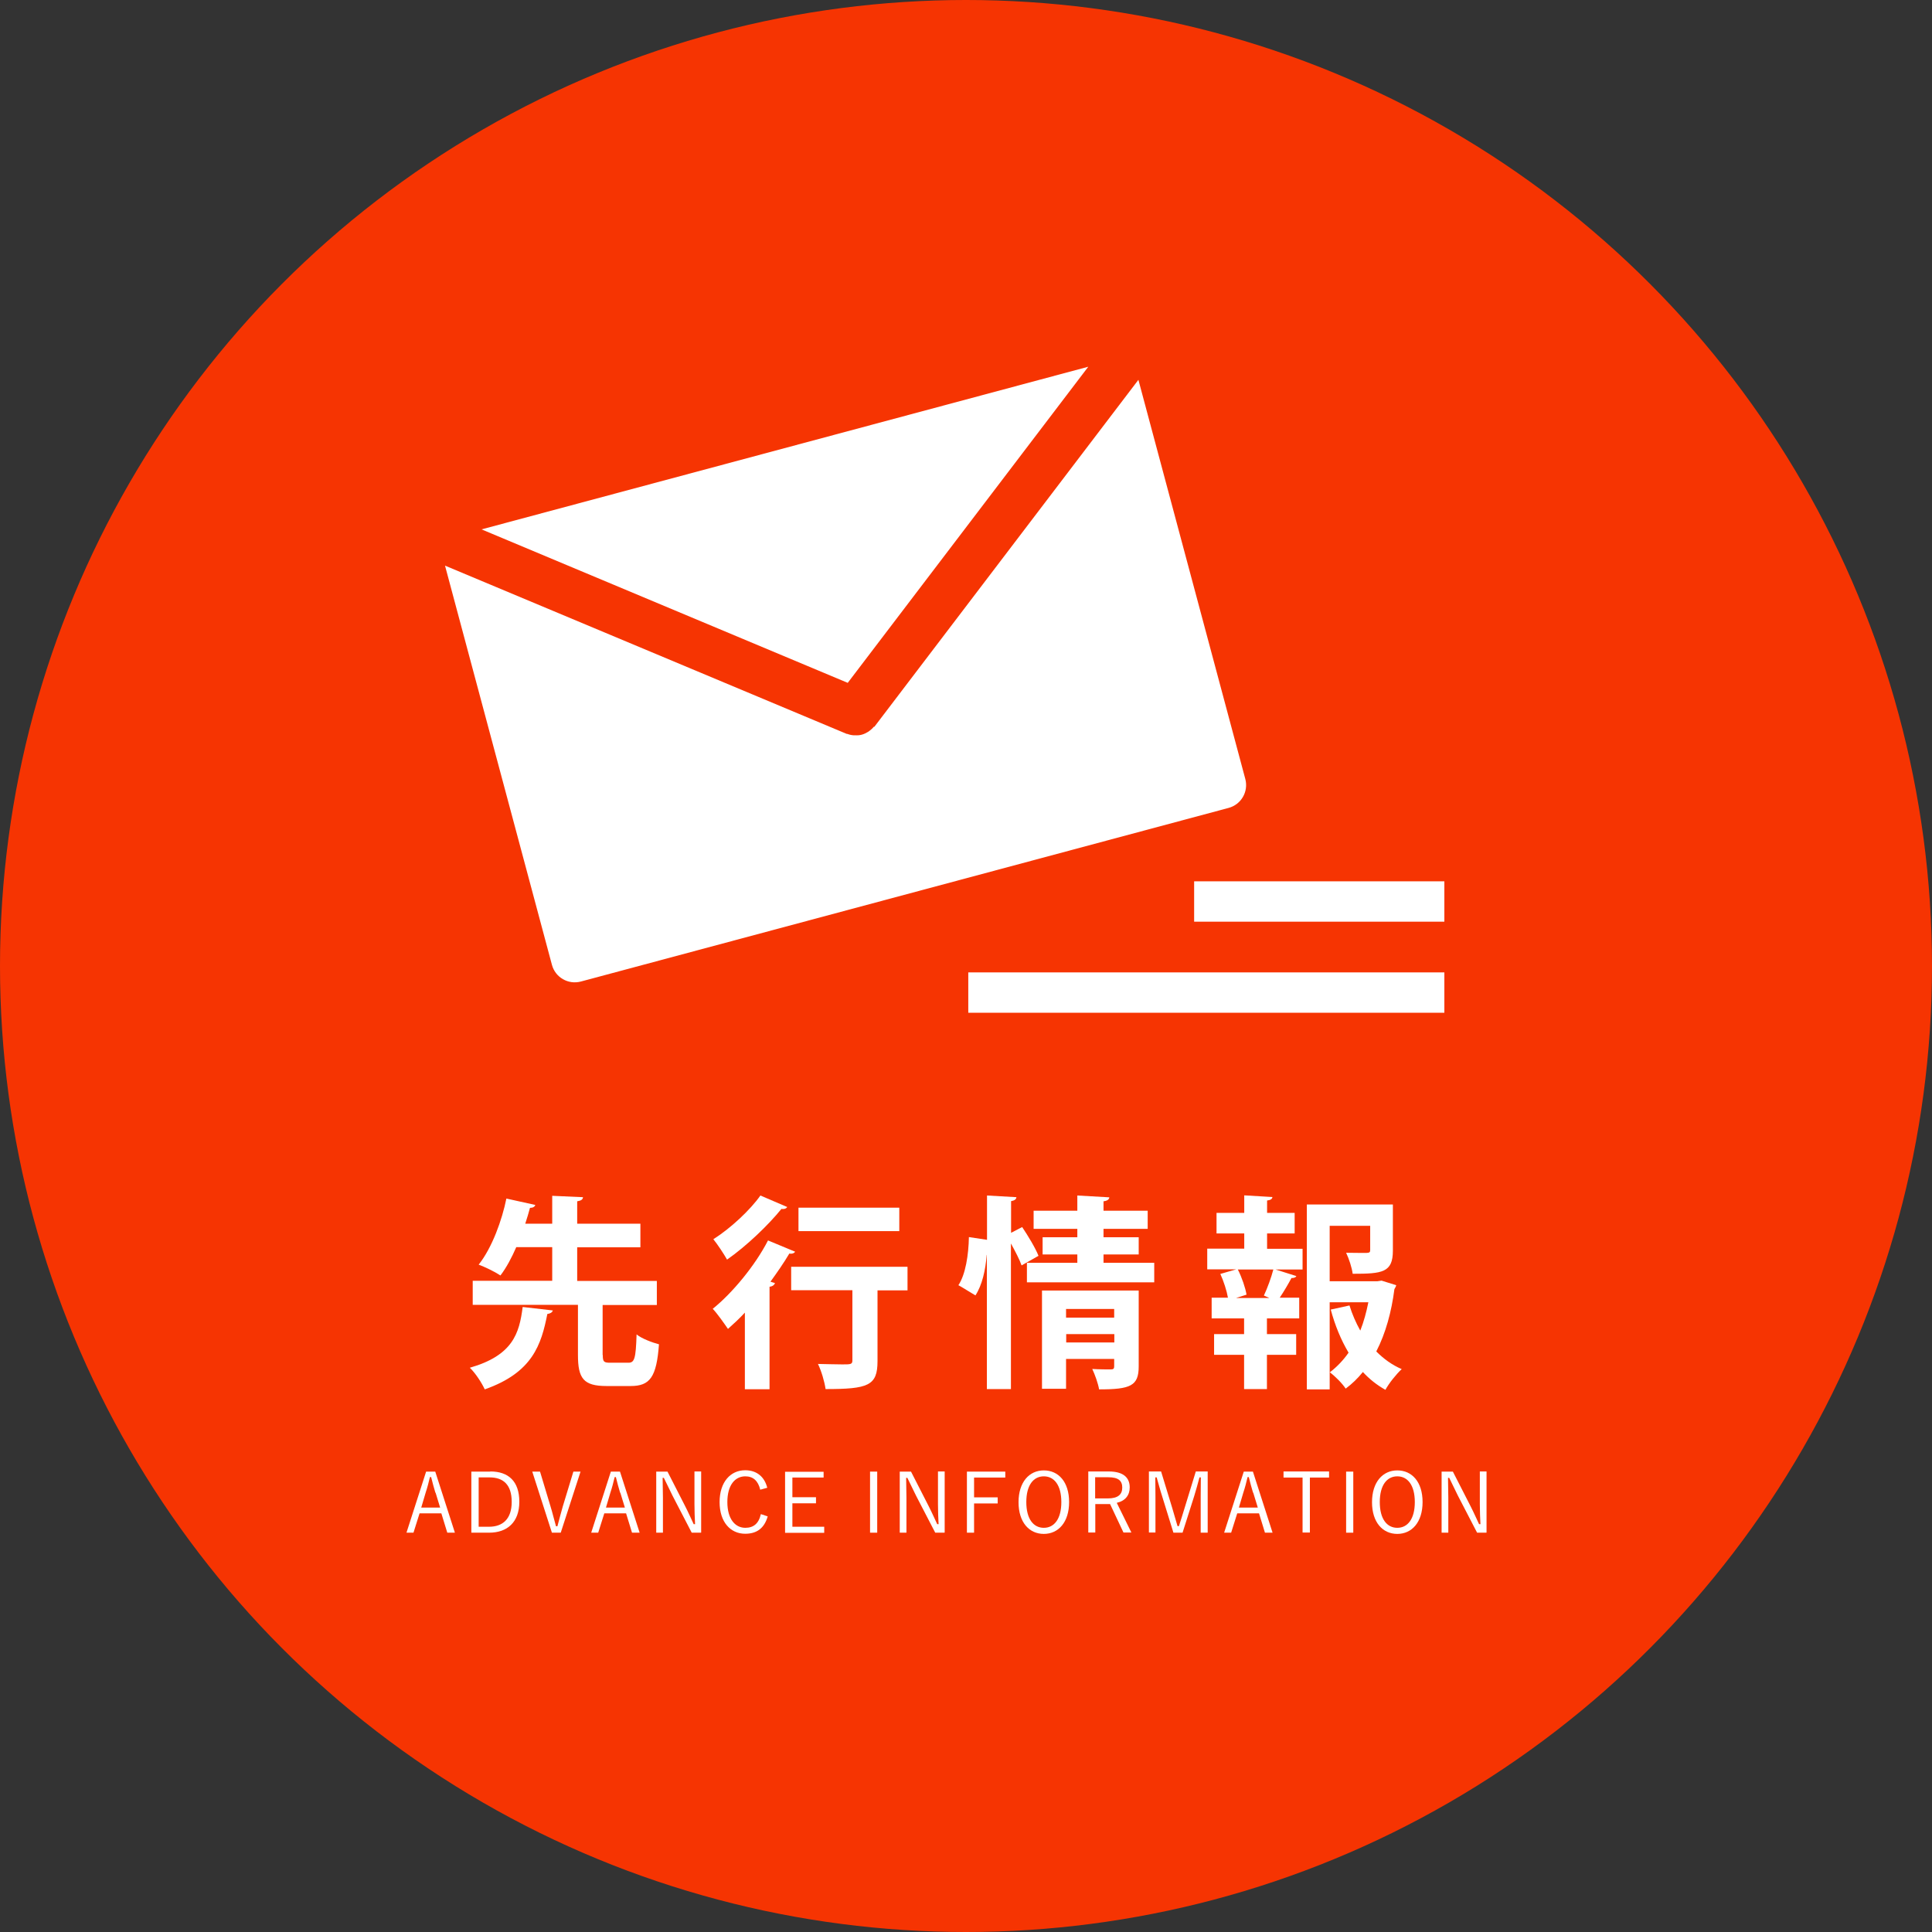 <?xml version="1.0" encoding="UTF-8"?>
<svg id="_レイヤー_2" data-name="レイヤー 2" xmlns="http://www.w3.org/2000/svg" viewBox="0 0 126.86 126.86">
  <rect x="0" y="0" width="126.86" height="126.86" fill="#333333" stroke="none"/>
  <defs>
    <style>
      .cls-1 {
        fill: #fff;
      }

      .cls-2 {
        fill: #f63402;
      }
    </style>
  </defs>
  <g id="_修正箇所" data-name="修正箇所">
    <g>
      <circle class="cls-2" cx="63.43" cy="63.43" r="63.43"/>
      <g>
        <path class="cls-1" d="M29.87,100.64h-.5l-.39-1.27h-1.43l-.4,1.27h-.46l1.29-4.01h.6l1.29,4.01ZM28.59,98.02c-.1-.34-.19-.65-.28-1.03h-.08c-.09.38-.17.69-.28,1.02l-.29.98h1.24l-.3-.98Z"/>
        <path class="cls-1" d="M32.2,96.62c1.18,0,1.9.64,1.9,1.99s-.8,2.03-1.98,2.03h-1.17v-4.01h1.24ZM31.43,100.25h.68c.89,0,1.49-.5,1.49-1.63s-.55-1.61-1.45-1.61h-.72v3.24Z"/>
        <path class="cls-1" d="M36.83,100.64h-.59l-1.29-4.01h.51l.69,2.29c.14.45.23.86.36,1.3h.09c.12-.44.22-.84.35-1.29l.7-2.3h.47l-1.3,4.01Z"/>
        <path class="cls-1" d="M42,100.64h-.5l-.39-1.27h-1.43l-.4,1.27h-.46l1.29-4.01h.6l1.29,4.01ZM40.72,98.02c-.1-.34-.19-.65-.28-1.03h-.08c-.09.38-.17.69-.28,1.02l-.29.98h1.24l-.3-.98Z"/>
        <path class="cls-1" d="M46.02,100.64h-.6l-1.26-2.43c-.22-.44-.36-.75-.57-1.17h-.08c0,.45.02.84.02,1.29v2.31h-.44v-4.01h.74l1.15,2.25c.23.45.38.8.57,1.2h.09c-.02-.43-.04-.84-.04-1.32v-2.14h.44v4.01Z"/>
        <path class="cls-1" d="M49.92,97.82c-.14-.59-.47-.88-.98-.88-.68,0-1.18.58-1.18,1.69s.51,1.69,1.18,1.69c.53,0,.88-.27,1.02-.9l.45.15c-.23.8-.74,1.14-1.48,1.14-.96,0-1.68-.76-1.68-2.08s.72-2.09,1.68-2.09c.76,0,1.27.43,1.45,1.15l-.47.13Z"/>
        <path class="cls-1" d="M54.08,97.02h-2.05v1.29h1.55v.4h-1.55v1.54h2.09v.4h-2.57v-4.01h2.53v.4Z"/>
        <path class="cls-1" d="M57.6,100.64h-.47v-4.01h.47v4.01Z"/>
        <path class="cls-1" d="M62.01,100.64h-.6l-1.26-2.43c-.22-.44-.36-.75-.57-1.17h-.08c0,.45.02.84.02,1.29v2.31h-.44v-4.01h.74l1.15,2.25c.23.45.38.8.57,1.2h.09c-.02-.43-.04-.84-.04-1.32v-2.14h.44v4.01Z"/>
        <path class="cls-1" d="M66.01,97.02h-2.05v1.3h1.55v.4h-1.55v1.92h-.47v-4.01h2.52v.4Z"/>
        <path class="cls-1" d="M70.2,98.63c0,1.32-.7,2.09-1.66,2.09s-1.66-.76-1.66-2.08.7-2.09,1.66-2.09,1.66.75,1.66,2.08ZM67.39,98.63c0,1.11.47,1.69,1.15,1.69s1.15-.58,1.15-1.69-.47-1.69-1.15-1.69-1.15.58-1.15,1.69Z"/>
        <path class="cls-1" d="M72.8,96.62c.95,0,1.38.39,1.38,1.05,0,.5-.28.88-.85,1.01l.96,1.95h-.52l-.88-1.87h-.97v1.87h-.46v-4.01h1.35ZM71.91,98.39h.83c.67,0,.95-.26.95-.71s-.25-.68-.92-.68h-.86v1.39Z"/>
        <path class="cls-1" d="M79.29,100.64h-.45v-2.36c0-.46.01-.83.01-1.27h-.09c-.11.42-.21.78-.35,1.24l-.76,2.39h-.6l-.74-2.39c-.14-.43-.23-.8-.36-1.24h-.09c0,.44.01.82.01,1.27v2.35h-.43v-4.01h.8l.72,2.36c.12.4.24.81.36,1.23h.09c.14-.42.25-.79.38-1.21l.73-2.38h.78v4.01Z"/>
        <path class="cls-1" d="M83.56,100.64h-.5l-.39-1.27h-1.43l-.4,1.27h-.46l1.29-4.01h.6l1.29,4.01ZM82.28,98.02c-.1-.34-.19-.65-.28-1.03h-.08c-.09.38-.17.69-.28,1.02l-.29.98h1.24l-.3-.98Z"/>
        <path class="cls-1" d="M87.27,97.02h-1.26v3.61h-.48v-3.61h-1.25v-.4h2.99v.4Z"/>
        <path class="cls-1" d="M88.86,100.64h-.47v-4.01h.47v4.01Z"/>
        <path class="cls-1" d="M93.41,98.63c0,1.32-.7,2.09-1.66,2.09s-1.66-.76-1.66-2.08.7-2.09,1.66-2.09,1.66.75,1.66,2.08ZM90.6,98.63c0,1.11.47,1.69,1.15,1.69s1.15-.58,1.15-1.69-.47-1.69-1.15-1.69-1.15.58-1.15,1.69Z"/>
        <path class="cls-1" d="M97.59,100.64h-.6l-1.26-2.43c-.22-.44-.36-.75-.57-1.17h-.08c0,.45.02.84.02,1.29v2.31h-.44v-4.01h.74l1.15,2.25c.23.45.38.8.57,1.2h.09c-.02-.43-.04-.84-.04-1.32v-2.14h.44v4.01Z"/>
      </g>
      <g>
        <path class="cls-1" d="M36.3,86.05c-.04.12-.15.2-.36.23-.4,2.01-.96,3.84-4.11,4.95-.19-.42-.62-1.08-.98-1.42,2.82-.81,3.25-2.25,3.47-3.99l2,.23ZM39.58,88.97c0,.45.07.51.49.51h1.19c.4,0,.49-.26.54-1.86.32.27,1.04.54,1.47.65-.16,2.16-.59,2.74-1.86,2.74h-1.58c-1.52,0-1.88-.5-1.88-2.04v-3.29h-6.91v-1.58h5.22v-2.21h-2.36c-.3.69-.65,1.35-1.04,1.86-.36-.24-1.04-.57-1.43-.71.89-1.12,1.54-2.95,1.82-4.34l1.9.42c-.04.12-.15.19-.35.19-.08.31-.19.67-.31,1.04h1.77v-1.83l2.02.09c-.01.15-.12.23-.38.27v1.47h4.15v1.55h-4.15v2.21h5.23v1.58h-3.56v3.29Z"/>
        <path class="cls-1" d="M48.91,86.19c-.36.39-.74.74-1.11,1.07-.22-.32-.7-1.01-1-1.32,1.28-1.03,2.77-2.82,3.63-4.49l1.78.74c-.05.09-.2.16-.38.12-.36.61-.8,1.24-1.24,1.85l.3.09c-.04.11-.15.22-.36.24v6.73h-1.62v-5.03ZM51.69,79.26c-.05.08-.16.15-.38.12-.84,1.04-2.28,2.43-3.57,3.33-.2-.36-.63-1.01-.9-1.34,1.13-.71,2.43-1.93,3.09-2.87l1.77.76ZM59.59,83.19v1.54h-1.97v4.65c0,1.61-.61,1.83-3.41,1.83-.07-.49-.27-1.17-.5-1.65.57.01,1.21.03,1.6.03.54,0,.66,0,.66-.26v-4.61h-4.02v-1.54h7.63ZM59.05,79.3v1.54h-6.62v-1.54h6.62Z"/>
        <path class="cls-1" d="M67.11,80.56c.39.58.88,1.39,1.08,1.9l-1.11.63c-.13-.38-.42-.93-.7-1.44v9.56h-1.58v-8.81h-.01c-.08,1.01-.3,1.98-.74,2.66-1.07-.65-1.09-.66-1.12-.67.47-.7.67-2,.69-3.16l1.19.18v-2.91l1.93.11c-.01.13-.11.22-.35.26v2.08l.73-.38ZM72.46,82.92h3.33v1.28h-8.36v-1.28h3.31v-.55h-2.28v-1.13h2.28v-.55h-2.87v-1.19h2.87v-1l2.1.12c-.01.13-.12.23-.38.26v.62h2.9v1.19h-2.9v.55h2.31v1.13h-2.31v.55ZM74.77,84.74v4.98c0,1.28-.53,1.51-2.6,1.51-.07-.4-.27-.96-.45-1.34.47.03,1.05.03,1.21.03.18,0,.23-.05.23-.2v-.49h-3.16v1.96h-1.58v-6.45h6.34ZM73.16,85.95h-3.16v.57h3.16v-.57ZM70.01,88.15h3.16v-.55h-3.16v.55Z"/>
        <path class="cls-1" d="M83.2,81v1h2.33v1.36h-1.77l1.36.43c-.03.09-.15.13-.32.13-.19.36-.5.89-.77,1.29h1.28v1.36h-2.12v1.03h1.92v1.36h-1.92v2.25h-1.5v-2.25h-1.97v-1.36h1.97v-1.03h-2.13v-1.36h1.07c-.08-.46-.28-1.08-.5-1.56l1.04-.3h-1.9v-1.36h2.43v-1h-1.82v-1.35h1.82v-1.15l1.85.11c-.01.12-.11.2-.35.23v.81h1.81v1.35h-1.81ZM83.33,85.22l-.34-.15c.23-.49.49-1.2.62-1.71h-2.33c.26.51.5,1.21.57,1.65l-.69.22h2.17ZM90.72,84.09l.96.3c-.03.12-.07.16-.12.26-.19,1.48-.57,2.89-1.19,4.09.49.49,1.04.89,1.67,1.16-.35.32-.84.93-1.07,1.36-.55-.31-1.05-.7-1.48-1.17-.34.42-.71.78-1.13,1.09-.23-.35-.69-.81-1.04-1.07.47-.36.89-.8,1.23-1.29-.5-.84-.89-1.79-1.17-2.83l1.23-.27c.18.58.42,1.13.71,1.65.23-.58.4-1.21.53-1.86h-2.54v5.72h-1.5v-12.14h5.65v3.03c0,1.44-.69,1.52-2.64,1.52-.05-.4-.24-.98-.43-1.38.54.01,1.17.01,1.34.01.19-.01.24-.04.24-.19v-1.59h-2.66v3.64h3.13l.28-.04Z"/>
      </g>
      <g>
        <rect class="cls-1" x="63.58" y="63.85" width="31.26" height="2.65"/>
        <rect class="cls-1" x="78.41" y="57.87" width="16.43" height="2.65"/>
        <path class="cls-1" d="M55.67,44.84l-24.05-10.08,39.84-10.68-15.79,20.75ZM57.39,47.71c-.09.11-.19.2-.3.28-.03.02-.06.05-.1.07-.13.08-.26.14-.4.18,0,0,0,0,0,0,0,0,0,0,0,0h0s0,0,0,0c-.14.04-.29.05-.43.04-.04,0-.08,0-.12,0-.14-.01-.27-.04-.4-.09-.01,0-.03,0-.04,0l-26.38-11.05,7.02,26.21c.22.83,1.07,1.32,1.9,1.1l42.53-11.4c.83-.22,1.32-1.07,1.1-1.9l-7.02-26.21-17.32,22.76s-.02.02-.03.03Z"/>
      </g>
    </g>
  </g>
</svg>